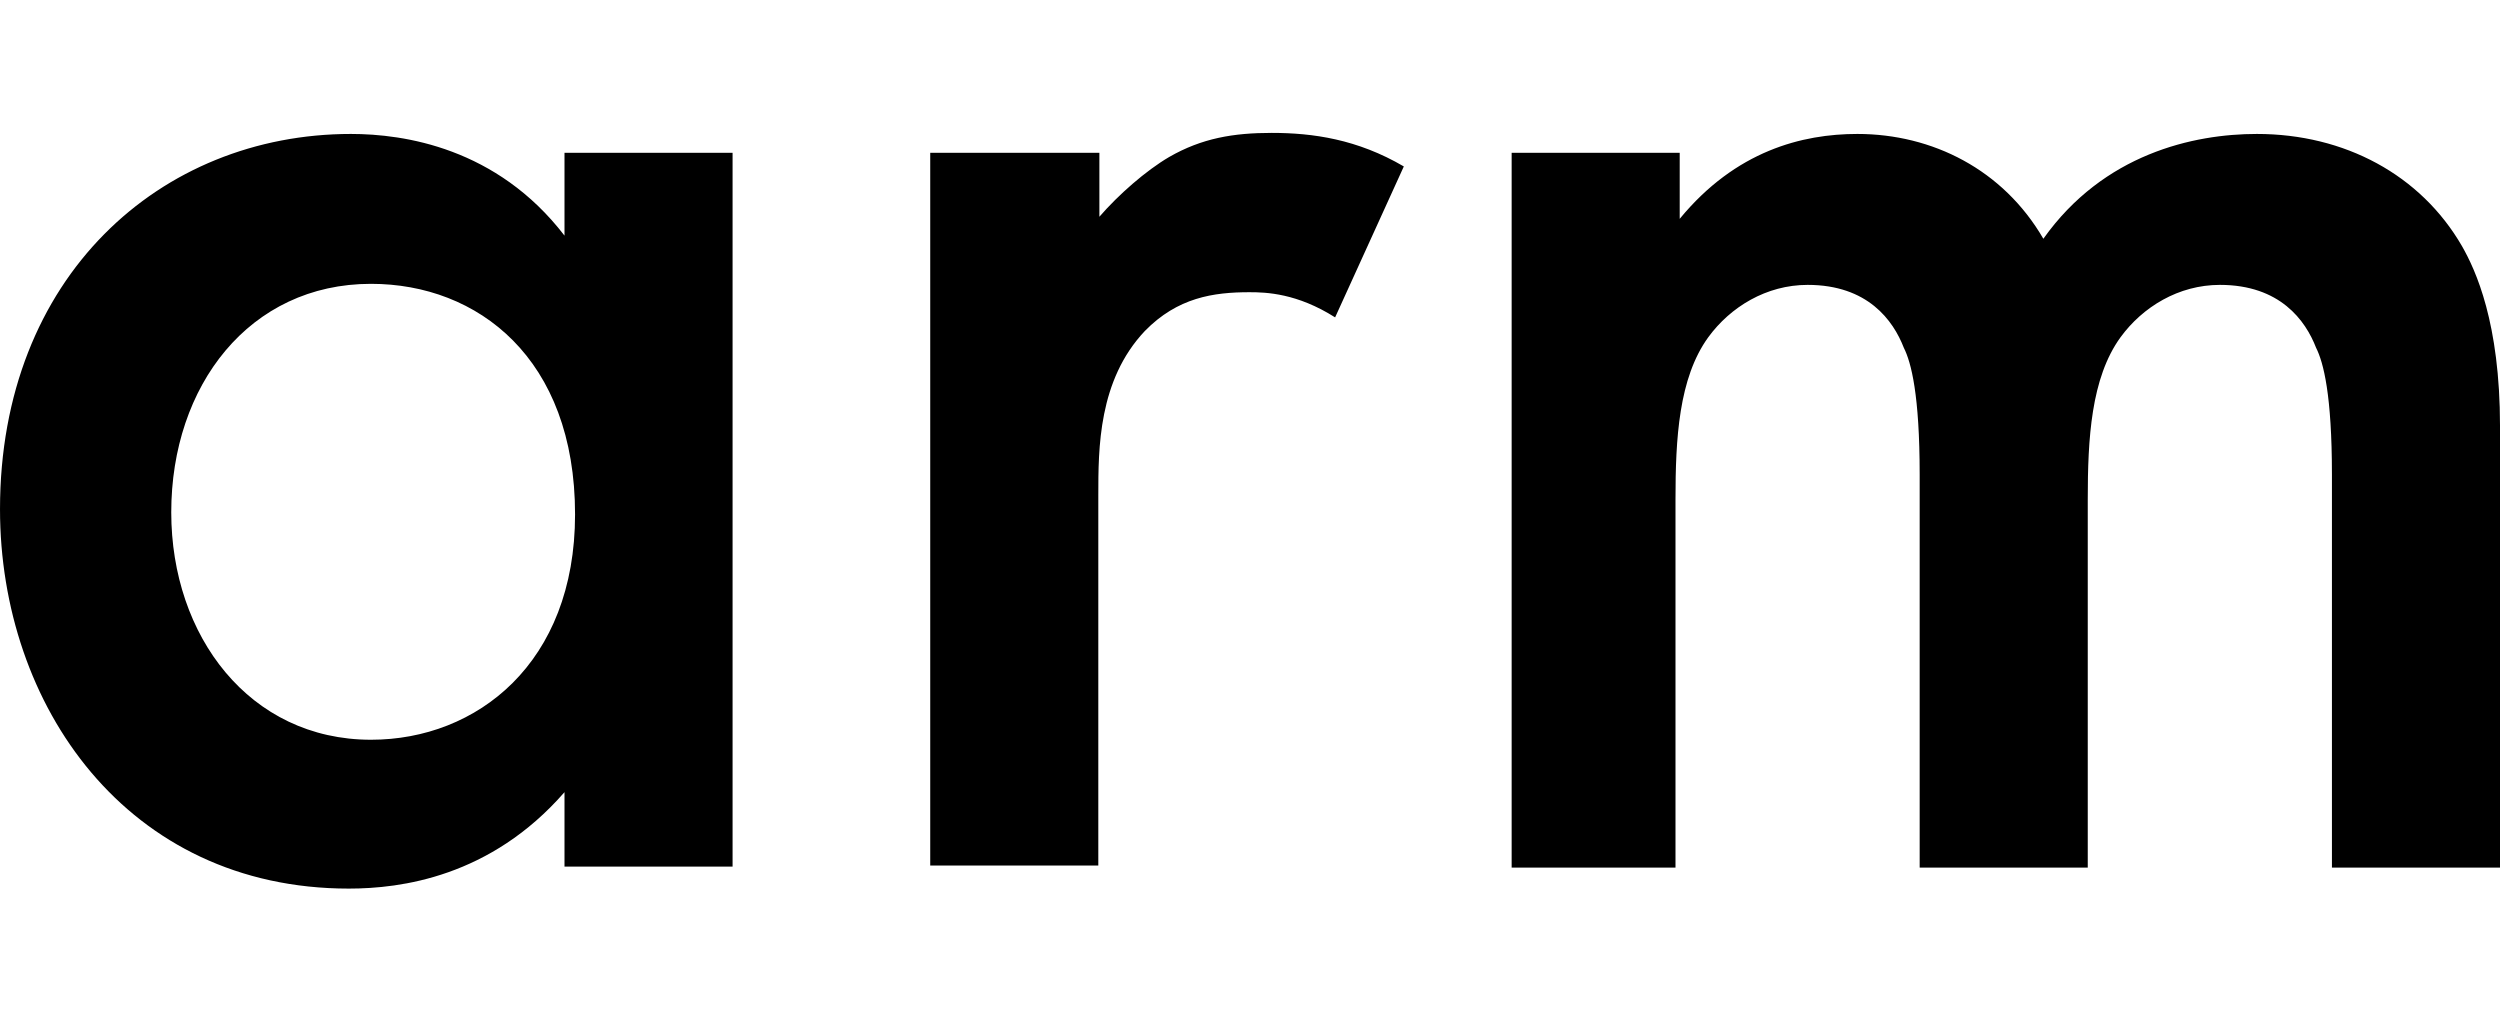 <?xml version="1.0" encoding="UTF-8" standalone="no"?>
<!DOCTYPE svg PUBLIC "-//W3C//DTD SVG 1.1//EN" "http://www.w3.org/Graphics/SVG/1.1/DTD/svg11.dtd">
<svg width="104" height="43" viewBox="0 0 140 43" version="1.1" xmlns="http://www.w3.org/2000/svg" xmlns:xlink="http://www.w3.org/1999/xlink" xml:space="preserve" xmlns:serif="http://www.serif.com/" style="fill-rule:evenodd;clip-rule:evenodd;stroke-linejoin:round;stroke-miterlimit:2;">
    <g transform="matrix(1,0,0,1,0.004,0.002)">
        <g transform="matrix(1.341,0,0,1.341,-291.537,-15.72)">
            <g>
                <g id="EuroRust">
                    <g id="Group-6">
                        <path id="Fill-1" d="M280.526,12.553L287.544,12.553L287.544,15.31C289.884,12.465 292.665,11.765 294.961,11.765C298.095,11.765 301.052,13.253 302.73,16.142C305.246,12.597 308.998,11.765 311.647,11.765C315.311,11.765 318.489,13.472 320.211,16.448C320.785,17.455 321.8,19.643 321.8,23.977L321.8,42.403L314.781,42.403L314.781,25.99C314.781,22.664 314.428,21.307 314.119,20.694C313.678,19.556 312.618,18.068 310.102,18.068C308.38,18.068 306.879,18.987 305.952,20.256C304.716,21.963 304.584,24.502 304.584,27.04L304.584,42.403L297.565,42.403L297.565,25.99C297.565,22.664 297.212,21.307 296.903,20.694C296.461,19.556 295.402,18.068 292.886,18.068C291.164,18.068 289.663,18.987 288.736,20.256C287.5,21.963 287.368,24.502 287.368,27.04L287.368,42.403L280.526,42.403L280.526,12.553ZM256.246,12.553L263.31,12.553L263.31,15.223C264.104,14.304 265.252,13.297 266.223,12.728C267.591,11.94 268.916,11.721 270.505,11.721C272.226,11.721 274.081,11.984 276.023,13.122L273.154,19.425C271.564,18.418 270.284,18.374 269.578,18.374C268.077,18.374 266.576,18.593 265.208,19.994C263.265,22.051 263.265,24.896 263.265,26.865L263.265,42.316L256.246,42.316L256.246,12.553ZM224.551,27.566C224.551,32.73 227.818,37.063 232.894,37.063C237.309,37.063 241.414,33.869 241.414,27.653C241.414,21.132 237.353,18.024 232.894,18.024C227.818,18.024 224.551,22.27 224.551,27.566ZM240.973,12.553L247.992,12.553L247.992,42.36L240.973,42.36L240.973,39.252C237.883,42.797 234.13,43.279 231.967,43.279C222.697,43.279 217.4,35.619 217.4,27.434C217.4,17.718 224.11,11.765 232.056,11.765C234.263,11.765 238.148,12.334 240.973,16.011L240.973,12.553Z"/>
                    </g>
                </g>
            </g>
        </g>
    </g>
</svg>
